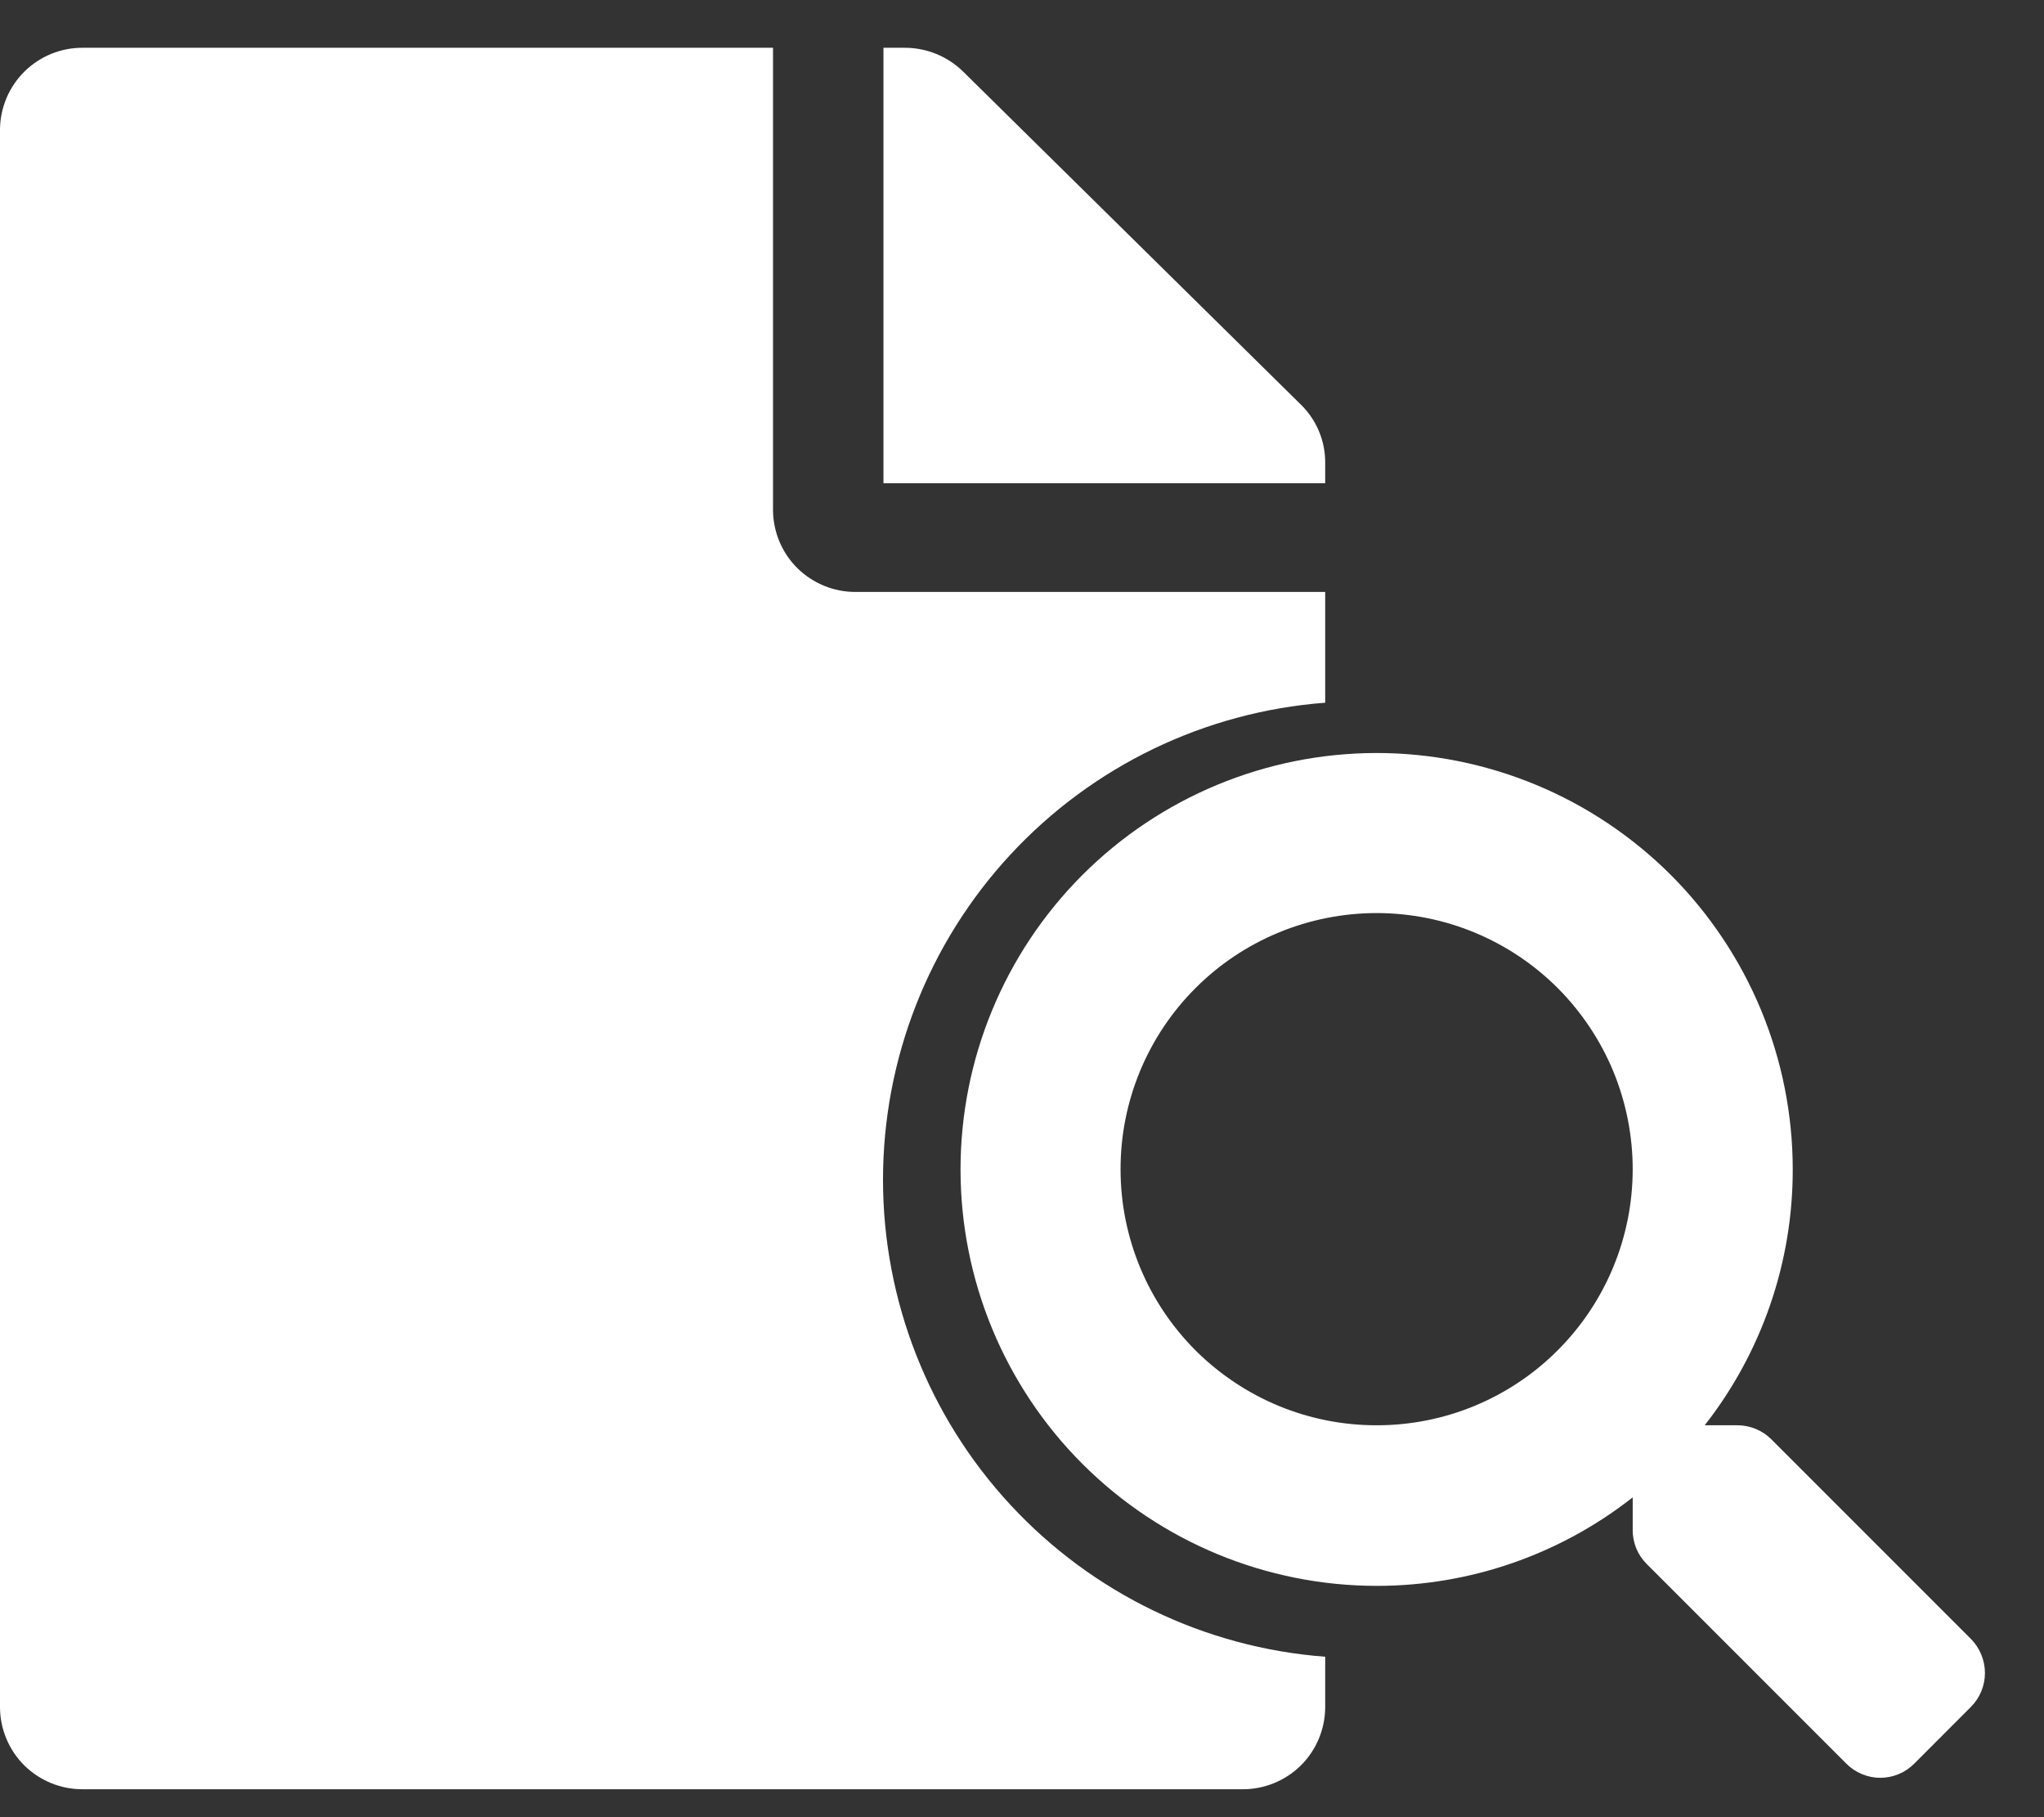 <svg width="27" height="24" viewBox="0 0 27 24" fill="none" xmlns="http://www.w3.org/2000/svg">
<rect x="0" y="0" width="27" height="24" fill="#333333" stroke="none"/>
<path d="M16.411 23.631H1.094C0.806 23.633 0.529 23.52 0.324 23.319C0.119 23.117 0.003 22.842 0 22.554L0 1.709C0.003 1.421 0.119 1.146 0.324 0.944C0.529 0.742 0.806 0.629 1.094 0.631H10.211V6.741C10.214 7.029 10.33 7.304 10.535 7.506C10.741 7.707 11.017 7.82 11.305 7.818H17.505V9.281C15.916 9.401 14.432 10.117 13.349 11.285C12.265 12.453 11.664 13.988 11.664 15.581C11.664 17.174 12.265 18.708 13.349 19.877C14.432 21.045 15.916 21.761 17.505 21.881V22.554C17.502 22.842 17.386 23.117 17.181 23.319C16.976 23.52 16.699 23.633 16.411 23.631ZM17.505 6.382H11.67V0.631H11.948C12.238 0.63 12.516 0.743 12.723 0.946L17.186 5.346C17.287 5.445 17.367 5.563 17.422 5.694C17.477 5.824 17.505 5.964 17.505 6.106V6.379V6.382Z" fill="white"/>
<path d="M26.034 21.645L23.398 19.009C23.34 18.951 23.27 18.904 23.192 18.872C23.115 18.84 23.033 18.824 22.95 18.824H22.518C23.273 17.86 23.683 16.67 23.681 15.445C23.681 14.723 23.539 14.008 23.263 13.341C22.986 12.673 22.581 12.067 22.071 11.556C21.56 11.046 20.953 10.64 20.286 10.364C19.619 10.088 18.904 9.945 18.181 9.945C16.724 9.947 15.326 10.527 14.296 11.558C13.266 12.59 12.688 13.988 12.688 15.445C12.688 16.904 13.267 18.303 14.298 19.334C15.33 20.366 16.729 20.945 18.188 20.945C19.413 20.945 20.603 20.534 21.567 19.776V20.207C21.566 20.291 21.583 20.373 21.614 20.45C21.646 20.527 21.693 20.597 21.752 20.656L24.387 23.291C24.446 23.351 24.516 23.398 24.594 23.431C24.671 23.463 24.754 23.48 24.837 23.48C24.921 23.48 25.004 23.463 25.081 23.431C25.159 23.398 25.229 23.351 25.288 23.291L26.035 22.543C26.154 22.424 26.22 22.262 26.22 22.094C26.219 21.926 26.152 21.764 26.034 21.645ZM18.188 18.824C17.743 18.825 17.303 18.738 16.893 18.569C16.482 18.399 16.109 18.15 15.794 17.837C15.48 17.523 15.23 17.15 15.06 16.74C14.89 16.329 14.802 15.89 14.802 15.445C14.801 15.001 14.888 14.56 15.058 14.149C15.228 13.738 15.477 13.364 15.792 13.05C16.106 12.735 16.48 12.486 16.891 12.316C17.302 12.146 17.743 12.059 18.188 12.059C18.632 12.06 19.072 12.147 19.482 12.318C19.892 12.488 20.265 12.738 20.579 13.052C20.892 13.367 21.141 13.74 21.311 14.15C21.48 14.561 21.567 15.001 21.567 15.445C21.566 16.341 21.21 17.201 20.576 17.834C19.943 18.468 19.084 18.824 18.188 18.824Z" fill="white"/>
</svg>
